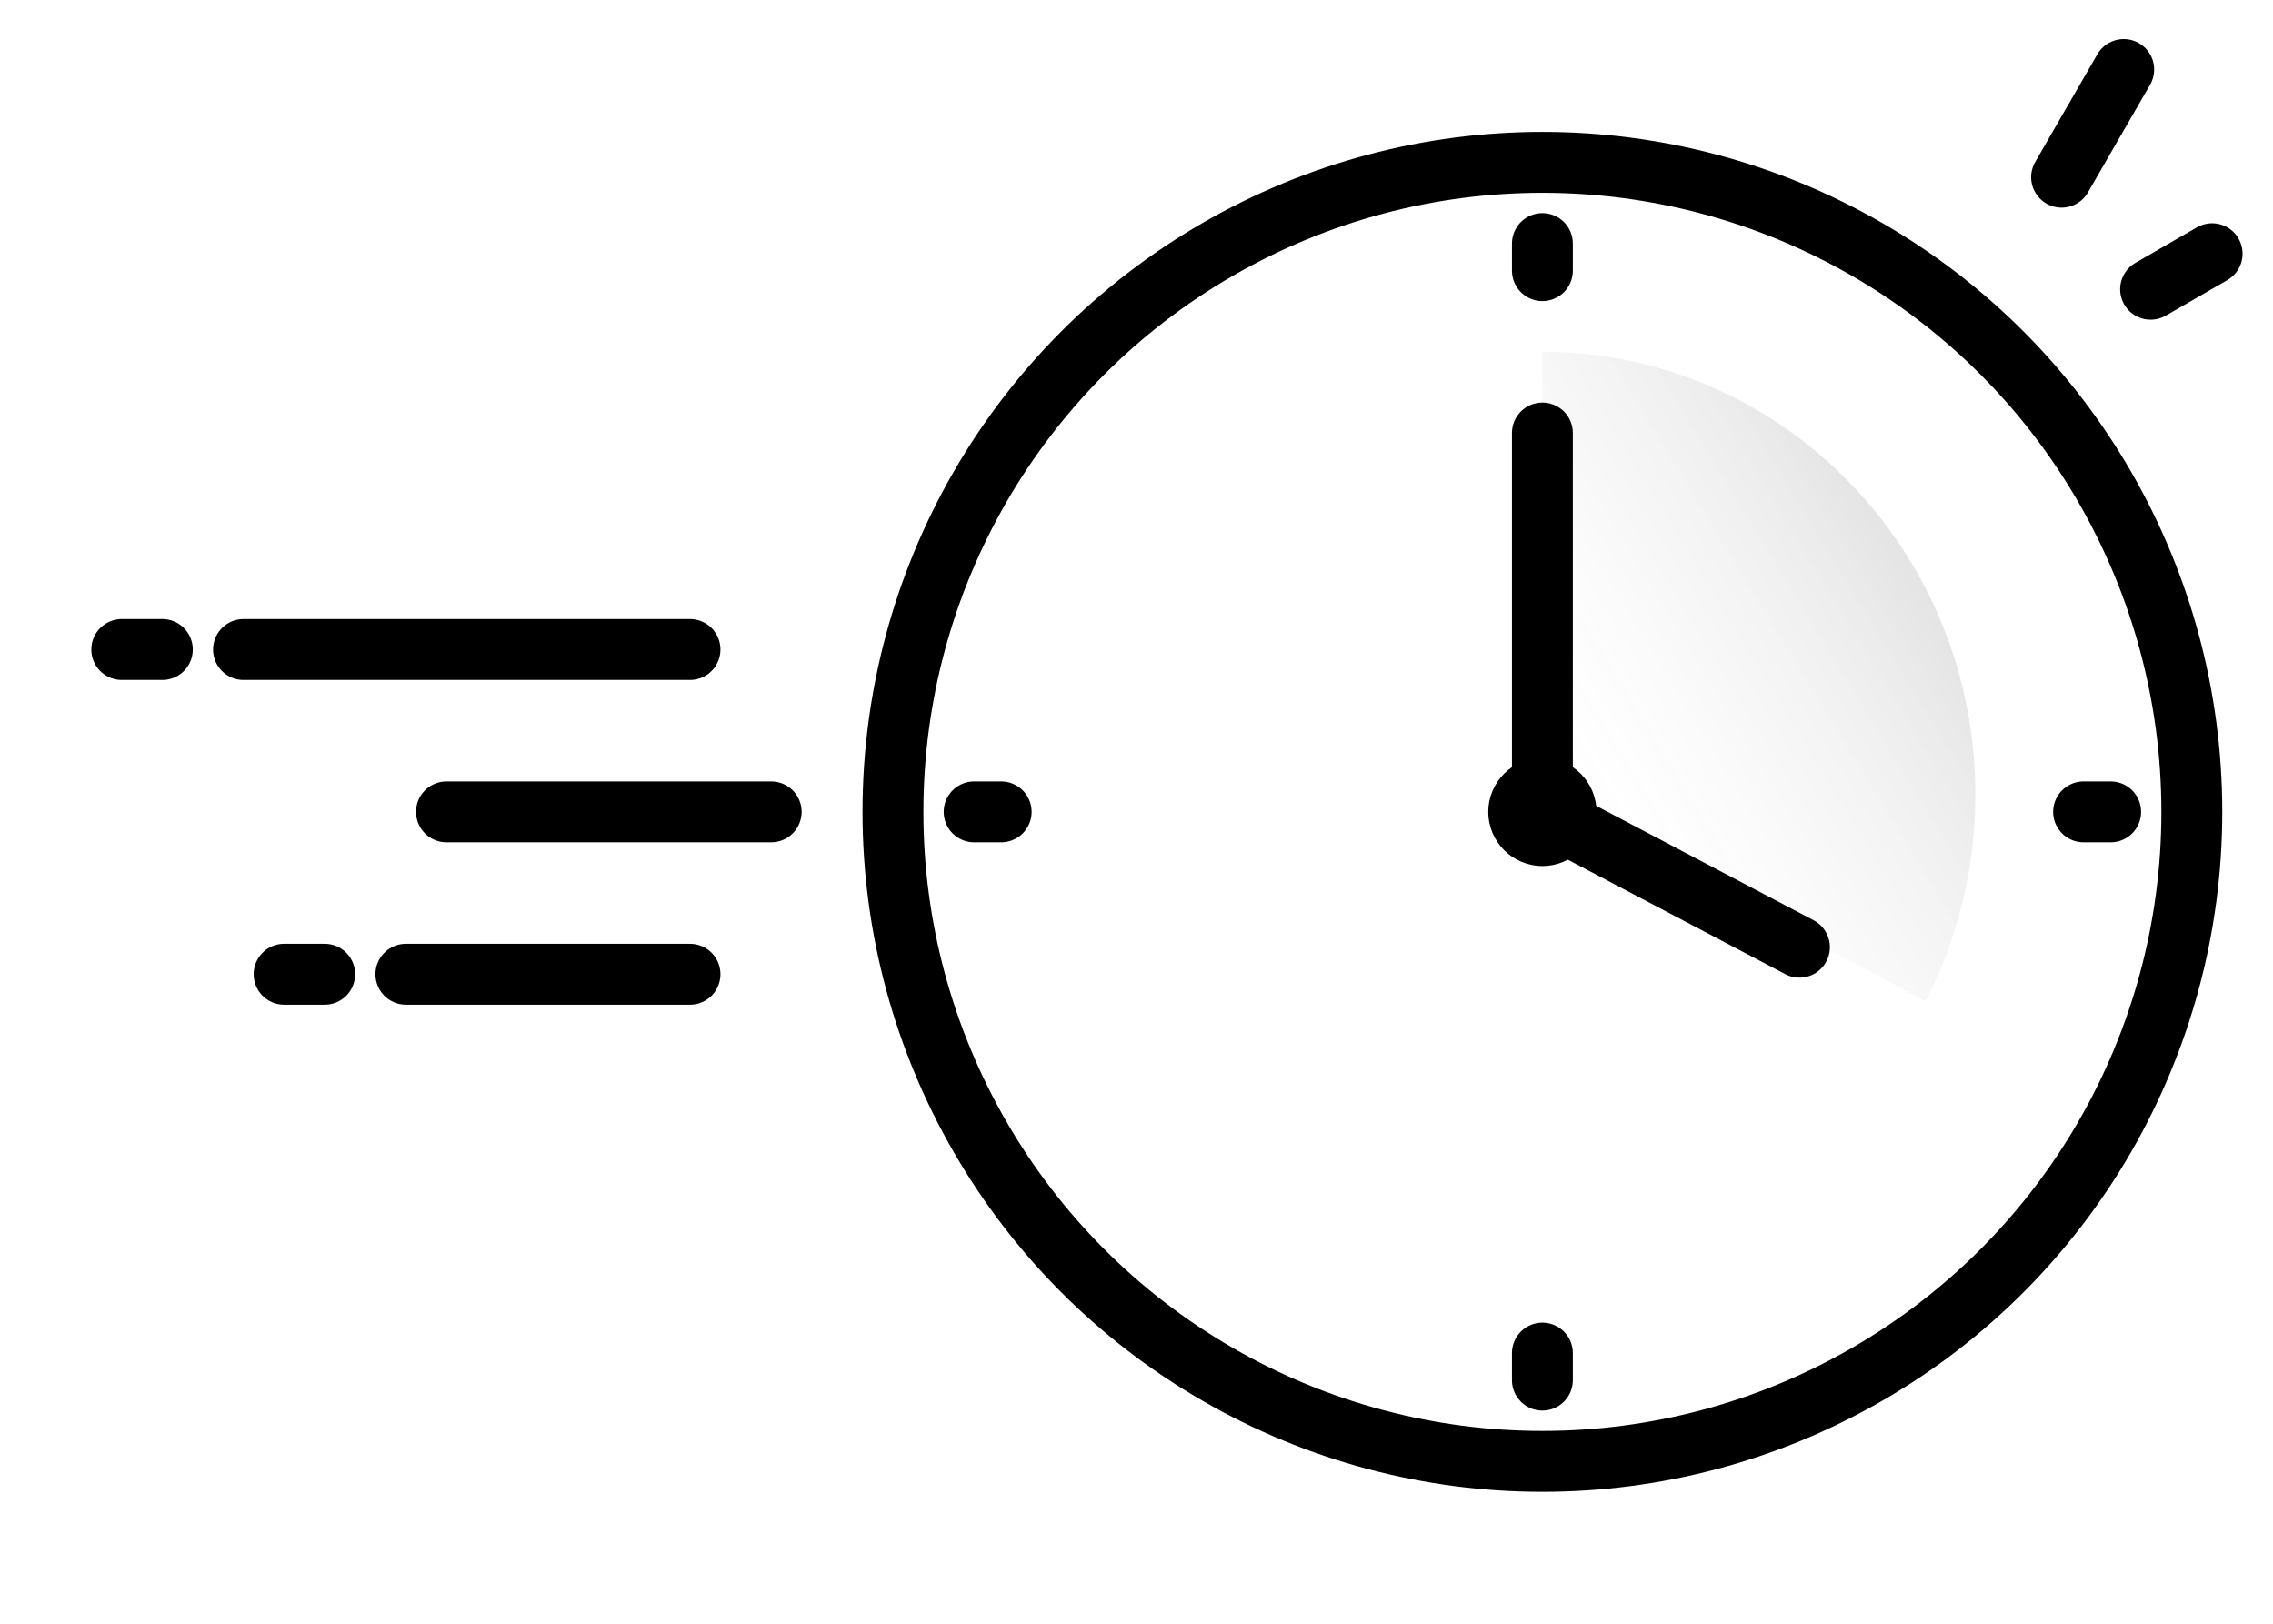 <svg xmlns="http://www.w3.org/2000/svg" viewBox="0 0 56 40" fill="none">
  <path
    opacity="0.2"
    d="M48.667 19.576C48.667 13.552 43.891 8.667 38 8.667V19.576L47.436 24.667C48.222 23.148 48.667 21.415 48.667 19.576Z"
    fill="url(#paint0_linear)"
  />
  <circle cx="38" cy="20" r="16" stroke="currentColor" stroke-width="1.5" stroke-linecap="round" stroke-linejoin="round" />
  <path
    d="M38 10.667V20.001L44.333 23.334"
    stroke="currentColor"
    stroke-width="1.5"
    stroke-linecap="round"
    stroke-linejoin="round"
  />
  <path d="M38 6V6.667" stroke="currentColor" stroke-width="1.5" stroke-linecap="round" stroke-linejoin="round" />
  <path d="M38 33.333V33.999" stroke="currentColor" stroke-width="1.5" stroke-linecap="round" stroke-linejoin="round" />
  <path d="M52 20L51.333 20" stroke="currentColor" stroke-width="1.5" stroke-linecap="round" stroke-linejoin="round" />
  <path d="M24.666 20L24 20" stroke="currentColor" stroke-width="1.5" stroke-linecap="round" stroke-linejoin="round" />
  <circle r="1.333" transform="matrix(-1 0 0 1 38 20.001)" fill="currentColor" />
  <path d="M3 16H4M17 16H11H7H6" stroke="currentColor" stroke-width="1.5" stroke-linecap="round" stroke-linejoin="round" />
  <path
    d="M52.322 1.713L51.447 3.228L51.01 3.986L50.791 4.365"
    stroke="currentColor"
    stroke-width="1.5"
    stroke-linecap="round"
    stroke-linejoin="round"
  />
  <path d="M52.984 7.125L54.5 6.25" stroke="currentColor" stroke-width="1.5" stroke-linecap="round" stroke-linejoin="round" />
  <path d="M19 20H11" stroke="currentColor" stroke-width="1.5" stroke-linecap="round" stroke-linejoin="round" />
  <path d="M7 24H8M17 24H10" stroke="currentColor" stroke-width="1.5" stroke-linecap="round" stroke-linejoin="round" />
  <defs>
    <linearGradient id="paint0_linear" x1="47" y1="14.5" x2="38" y2="20" gradientUnits="userSpaceOnUse">
      <stop stop-color="currentColor" stop-opacity="0.5" />
      <stop offset="1" stop-color="white" stop-opacity="0" />
    </linearGradient>
  </defs>
</svg>
  